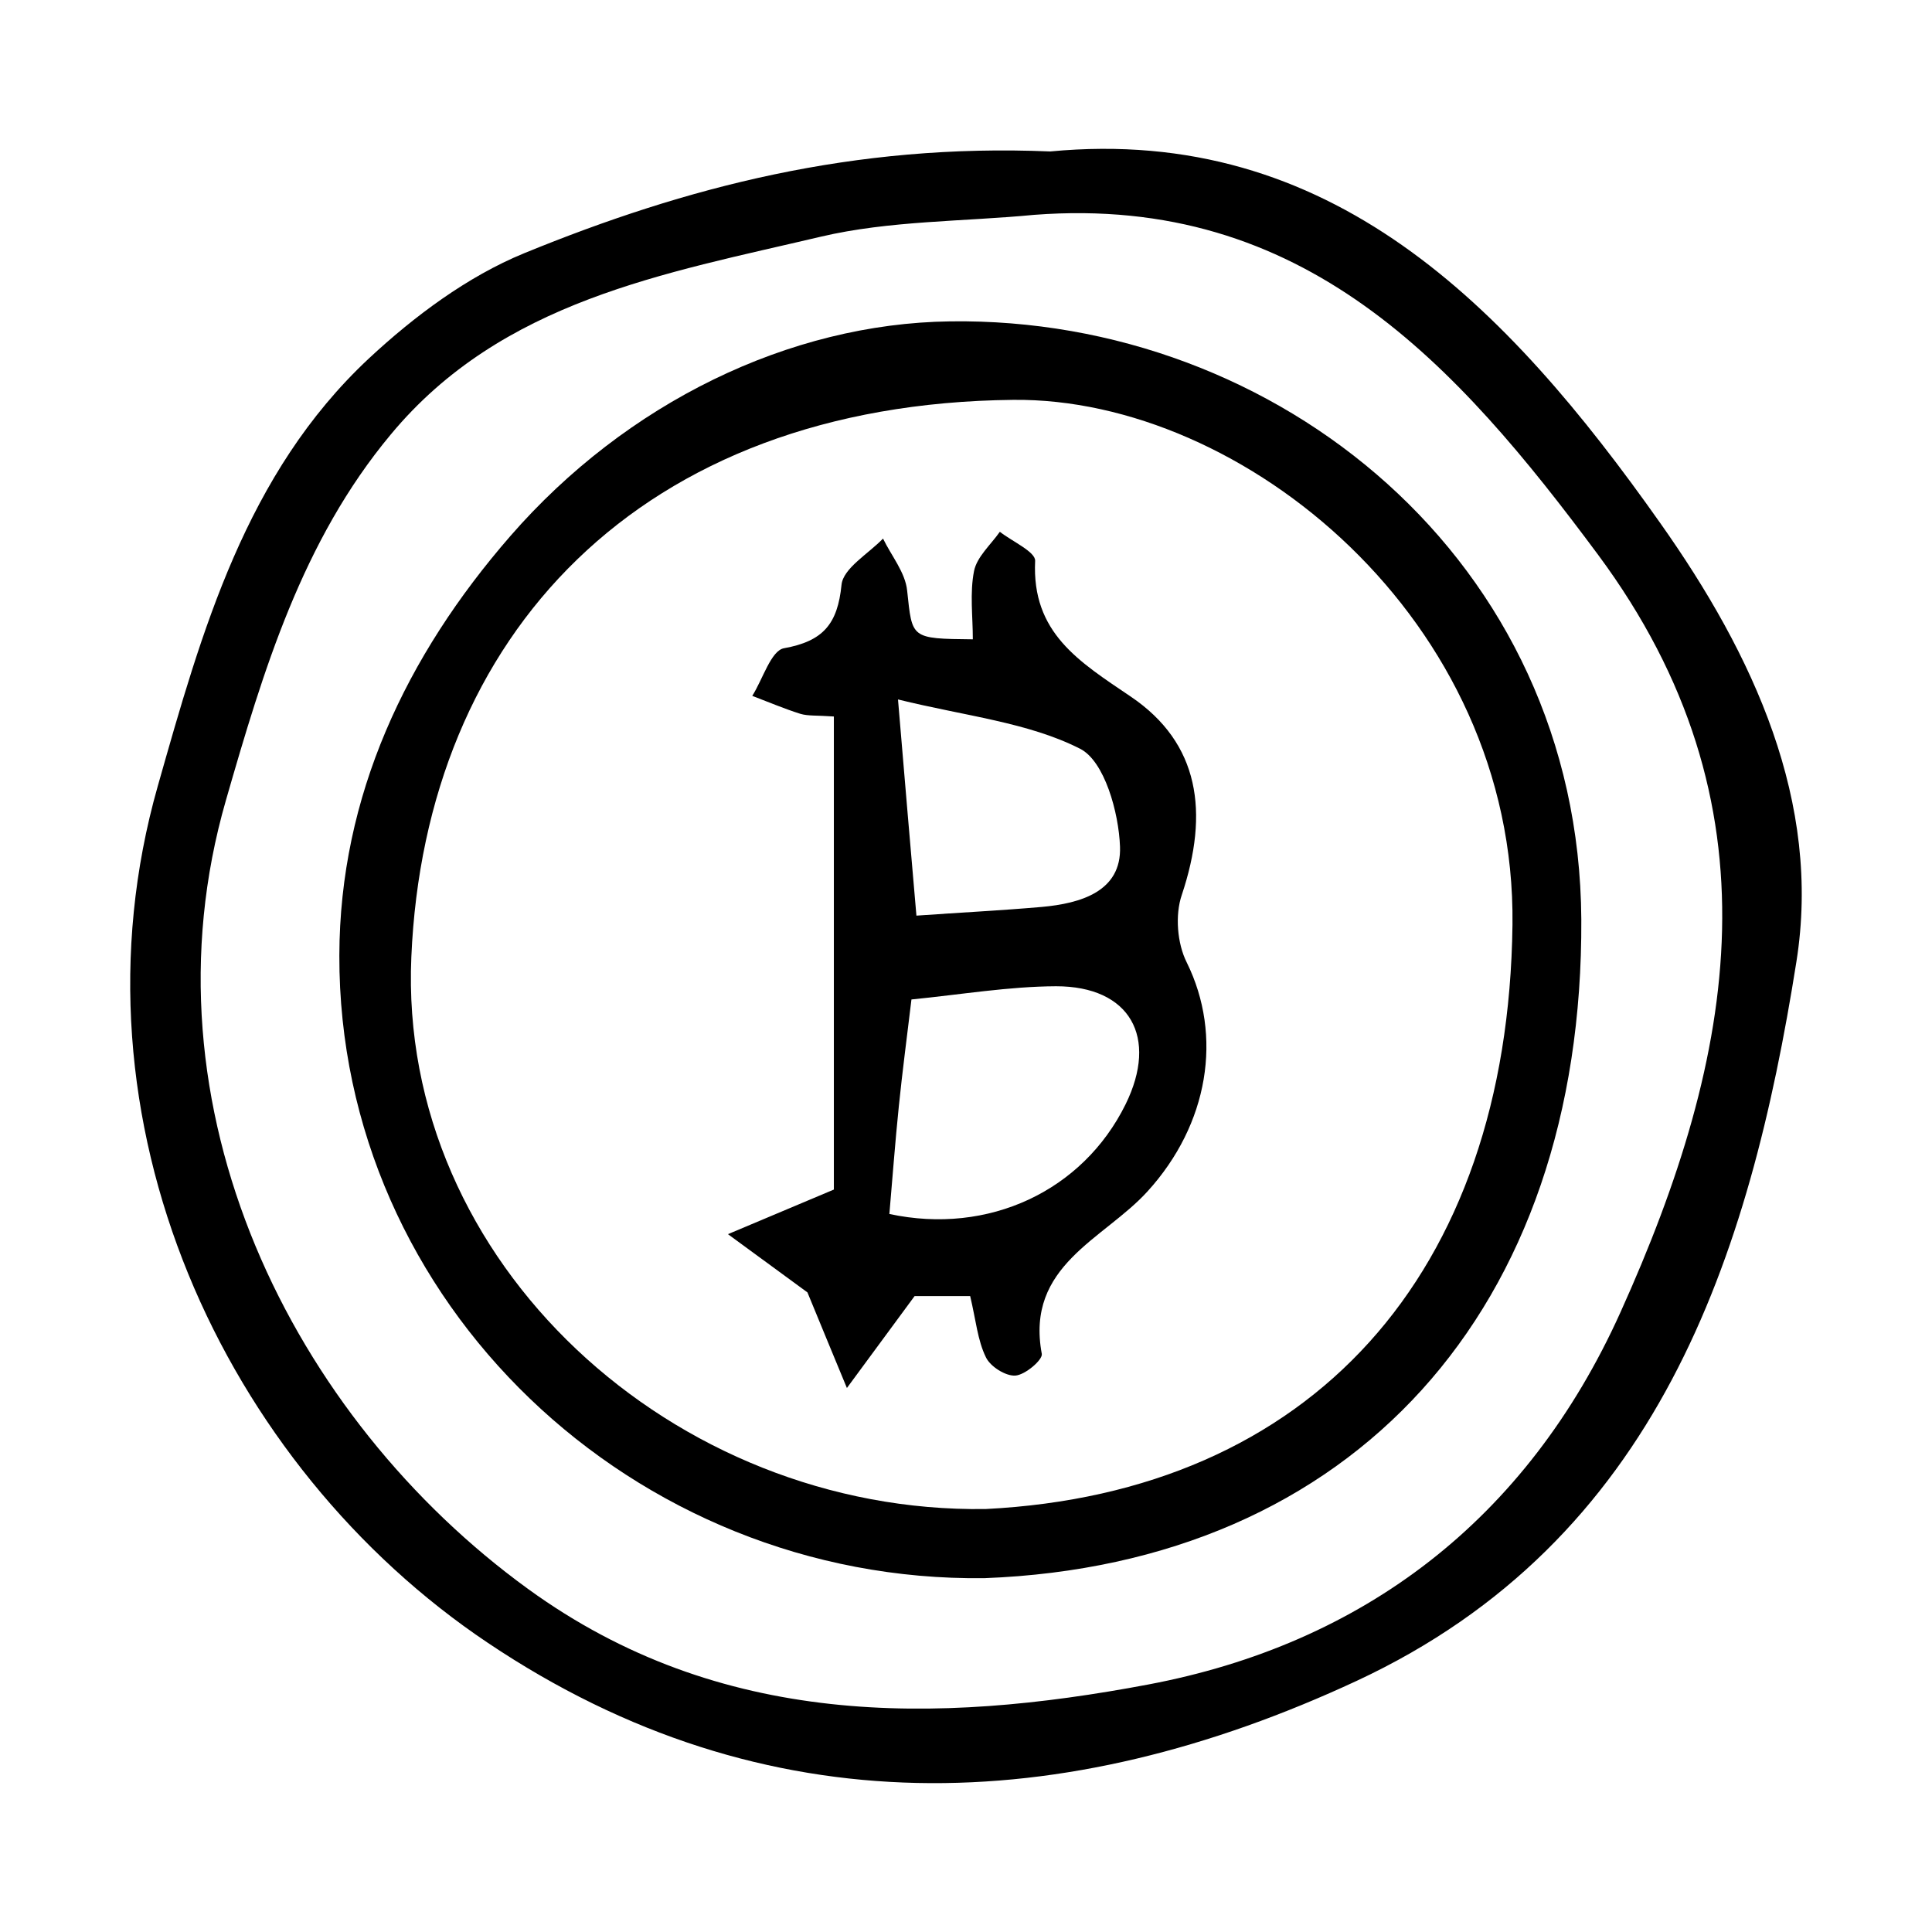<?xml version="1.0" ?><!DOCTYPE svg  PUBLIC '-//W3C//DTD SVG 1.1//EN'  'http://www.w3.org/Graphics/SVG/1.1/DTD/svg11.dtd'><svg enable-background="new 0 0 56 56" height="56px" id="Layer_1" version="1.1" viewBox="0 0 56 56" width="56px" xml:space="preserve" xmlns="http://www.w3.org/2000/svg" xmlns:xlink="http://www.w3.org/1999/xlink"><g><path clip-rule="evenodd" d="M48.12,15.157C43.655,8.831,38.551,3.619,30.441,4.39   c-5.681-0.24-10.558,1.029-15.25,2.951c-1.646,0.676-3.184,1.825-4.501,3.051c-3.567,3.334-4.841,7.899-6.116,12.39   C1.81,32.494,6.501,42.5,14.138,47.617c8.067,5.416,16.709,5.051,25.19,1.102c8.72-4.064,11.383-12.262,12.741-20.838   C52.807,23.254,50.826,18.981,48.12,15.157z M46.971,38.035c-2.717,6.027-7.475,9.619-13.688,10.791   c-6.158,1.162-12.418,1.264-17.972-2.766C8.482,41.107,3.976,32.111,6.549,23.194c1.083-3.758,2.208-7.517,4.776-10.598   c3.225-3.885,7.948-4.669,12.46-5.734c2.005-0.472,4.129-0.436,6.194-0.635c7.816-0.593,12.233,4.316,16.345,9.857   C51.668,23.295,50.34,30.572,46.971,38.035z" fill-rule="evenodd"/><path clip-rule="evenodd" d="M27.544,9.315c-4.668,0.06-9.39,2.365-12.747,6.218   c-3.029,3.478-4.95,7.542-4.961,12.162c-0.024,10.059,8.516,18.174,18.697,18.049c10.683-0.406,17.361-7.785,17.302-19.097   C45.773,16.234,37.012,9.184,27.544,9.315z M28.567,43.74c-9.037,0.131-17.033-7.135-16.644-16.003   c0.401-9.313,6.607-16.033,17.445-16.147c6.656-0.072,14.579,6.38,14.472,15.214C43.715,36.953,37.994,43.266,28.567,43.74z" fill-rule="evenodd"/><path clip-rule="evenodd" d="M34.254,25.942c0.801-2.395,0.514-4.4-1.473-5.747   c-1.502-1.017-2.879-1.849-2.777-3.938c0.012-0.263-0.664-0.562-1.023-0.843c-0.264,0.376-0.664,0.724-0.748,1.137   c-0.126,0.635-0.035,1.316-0.035,1.98c-1.814-0.018-1.754-0.023-1.904-1.412c-0.054-0.527-0.455-1.005-0.699-1.508   c-0.426,0.442-1.156,0.861-1.203,1.34c-0.113,1.137-0.533,1.634-1.665,1.838c-0.377,0.065-0.616,0.897-0.922,1.381   c0.461,0.175,0.922,0.372,1.395,0.521c0.222,0.066,0.473,0.041,0.97,0.077V34.48c-1.293,0.545-2.179,0.916-3.07,1.293   c0.826,0.605,1.652,1.209,2.304,1.688c0.395,0.963,0.771,1.867,1.144,2.771c0.599-0.814,1.196-1.627,1.962-2.664h1.611   c0.167,0.701,0.215,1.281,0.455,1.771c0.125,0.27,0.574,0.553,0.855,0.533c0.281-0.018,0.796-0.455,0.766-0.629   c-0.479-2.566,1.796-3.314,3.064-4.709c1.771-1.945,2.19-4.506,1.137-6.638C34.121,27.347,34.056,26.522,34.254,25.942z    M31.309,21.704c0.705,0.359,1.119,1.844,1.155,2.837c0.048,1.3-1.144,1.646-2.269,1.747c-1.179,0.103-2.357,0.162-3.632,0.252   c-0.169-1.926-0.324-3.782-0.534-6.266C27.992,20.758,29.801,20.938,31.309,21.704z M32.625,32.01   c-1.238,2.508-3.968,3.795-6.846,3.178c0.09-1.035,0.167-2.084,0.275-3.131c0.101-0.992,0.232-1.98,0.365-3.087   c1.459-0.145,2.824-0.377,4.189-0.383C32.757,28.586,33.583,30.064,32.625,32.01z" fill-rule="evenodd"/></g></svg>